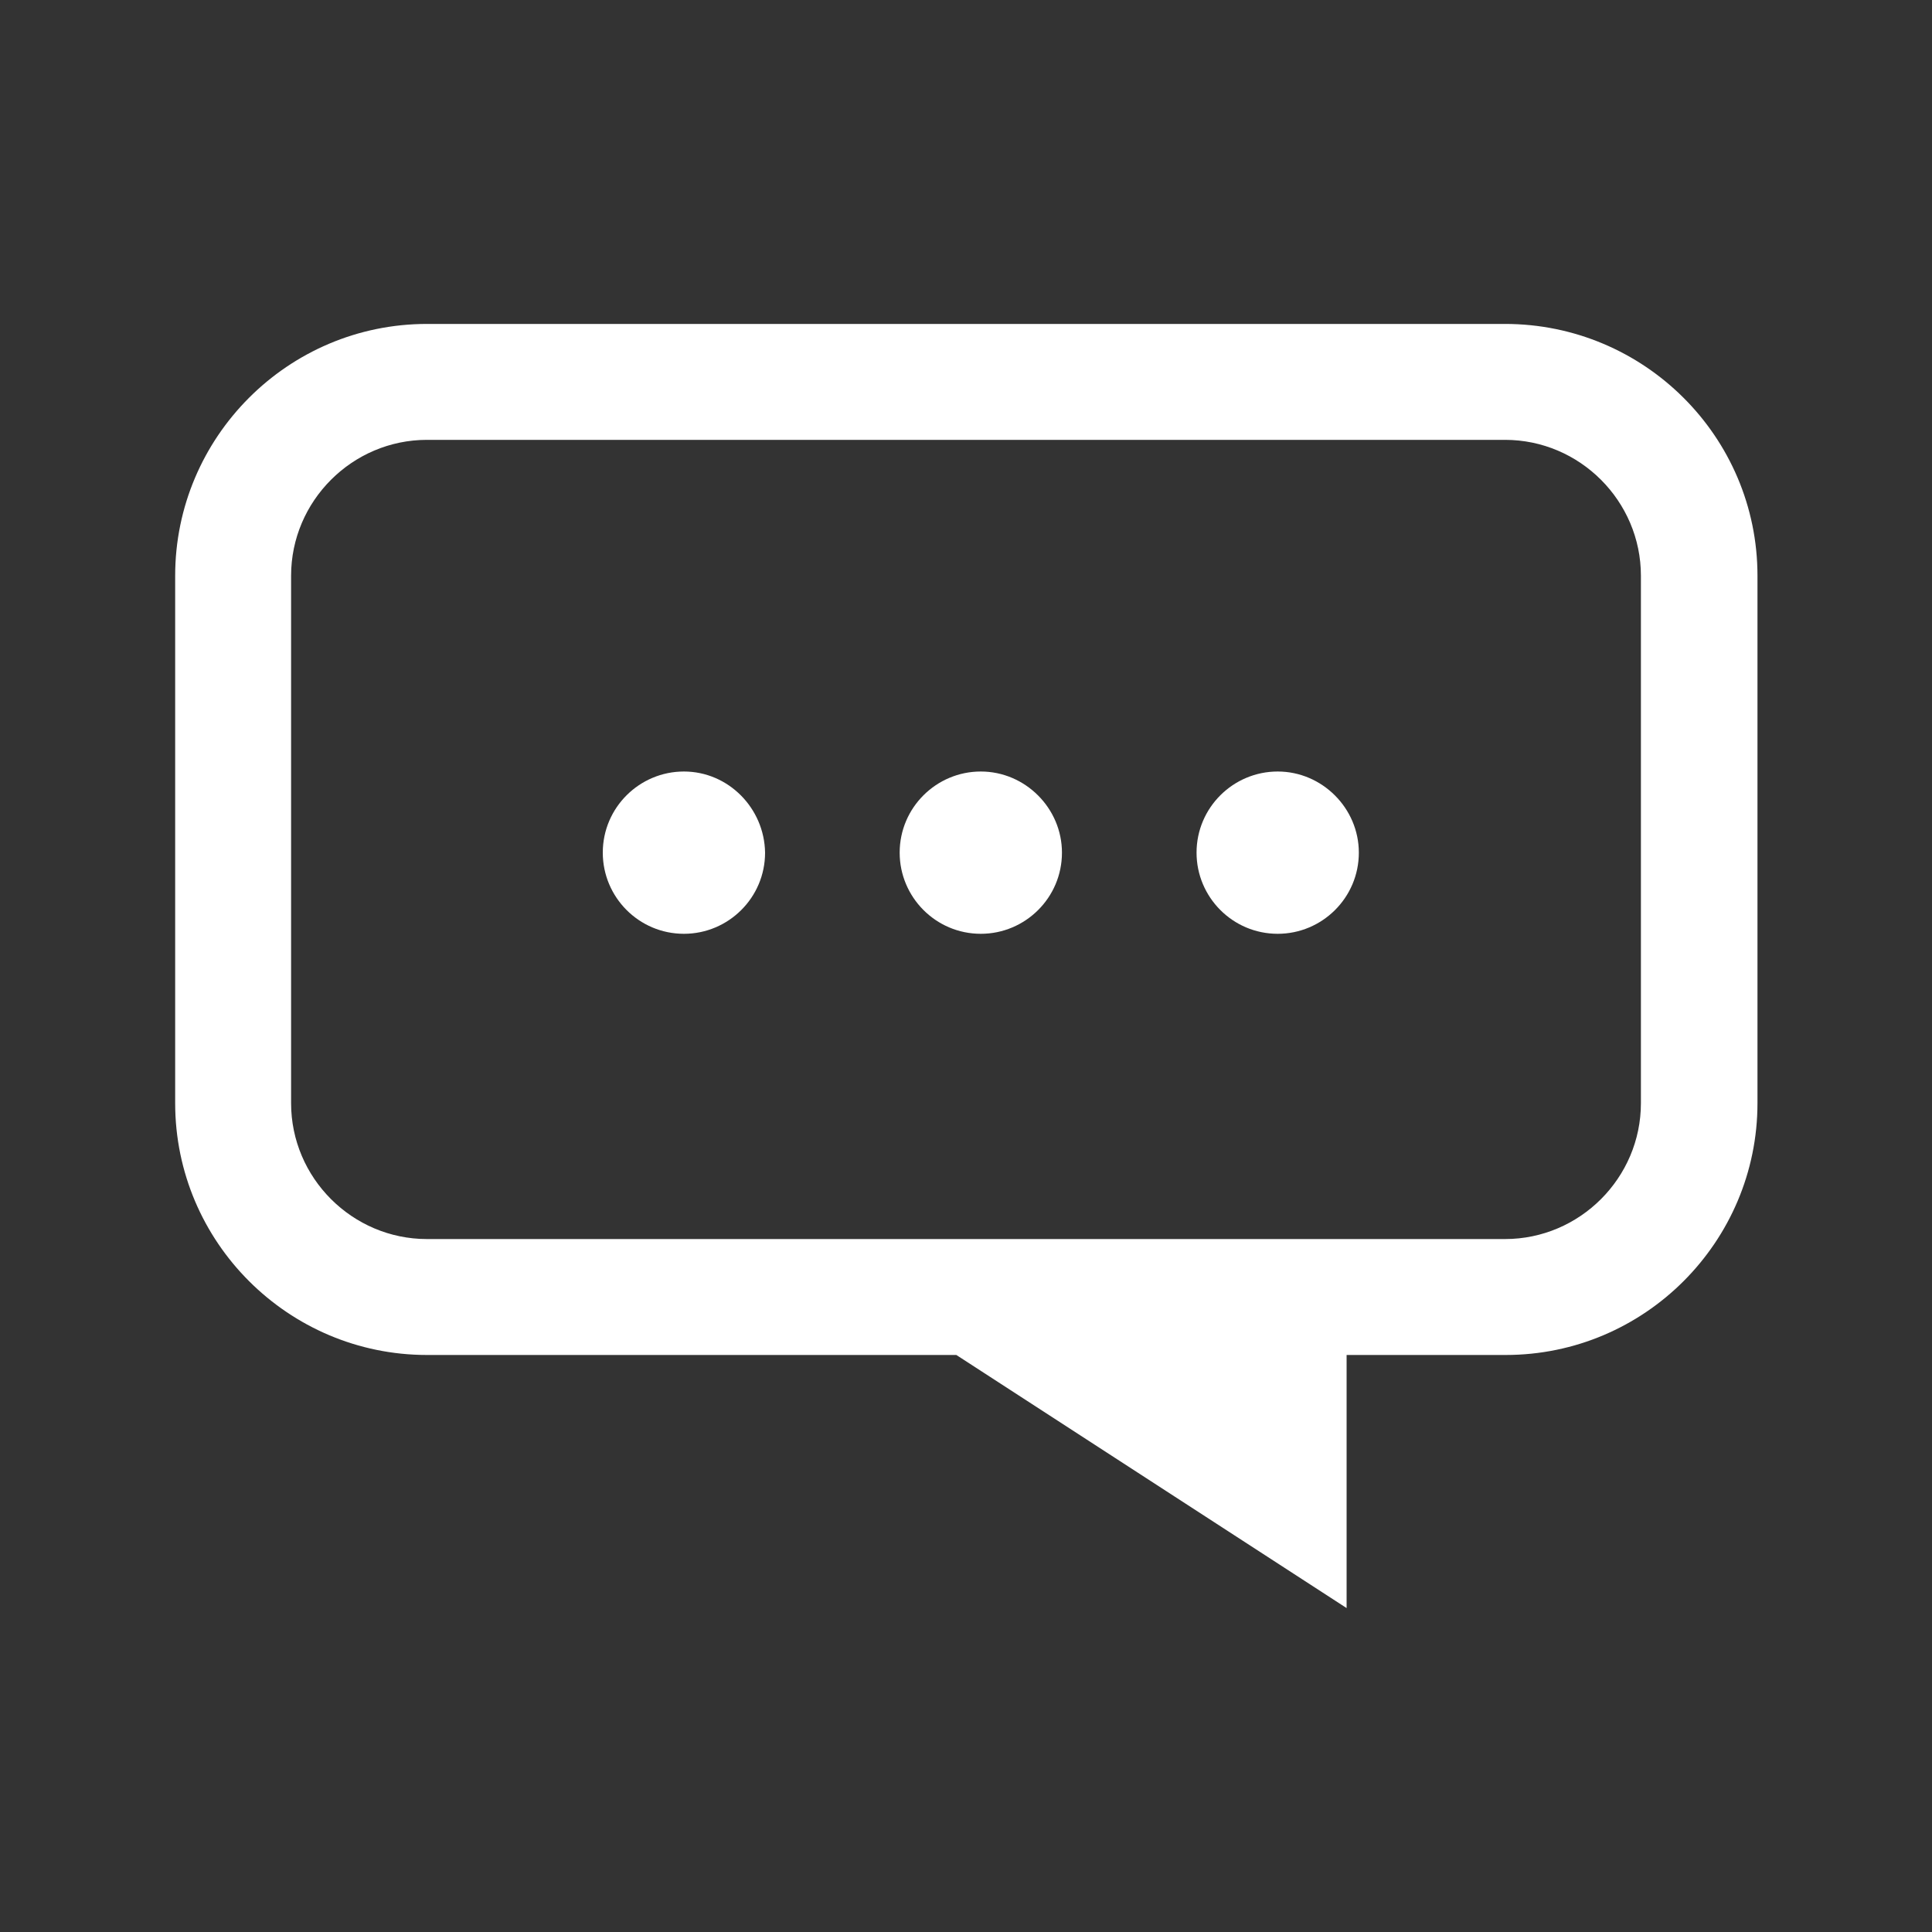 <?xml version="1.0" encoding="utf-8"?>
<!-- Generator: Adobe Illustrator 25.2.1, SVG Export Plug-In . SVG Version: 6.00 Build 0)  -->
<svg version="1.1" id="圖層_1" xmlns="http://www.w3.org/2000/svg" xmlns:xlink="http://www.w3.org/1999/xlink" x="0px" y="0px"
	 viewBox="0 0 300 300" style="enable-background:new 0 0 300 300;" xml:space="preserve">
<rect x="0" y="0" width="300" height="300" fill="#333333" stroke="none"/>
<style type="text/css">
	.st0{fill:#FFFFFF;}
</style>
<g>
	<path class="st0" d="M233.7,50.3H66.3c-21.6,0-39.1,17.6-39.1,39.1v81.9c0,21.6,17.6,39.1,39.1,39.1h82.2l60.6,39.3v-39.3h24.7
		c21.6,0,39.1-17.6,39.1-39.1V89.4C272.9,67.8,255.3,50.3,233.7,50.3z M254.8,171.3c0,11.6-9.5,21.1-21.1,21.1H66.3
		c-11.6,0-21.1-9.5-21.1-21.1V89.4c0-11.6,9.5-21.1,21.1-21.1h167.4c11.6,0,21.1,9.5,21.1,21.1V171.3z"/>
	<path class="st0" d="M106.2,119.8c-6.9,0-12.6,5.6-12.6,12.6c0,6.9,5.6,12.6,12.6,12.6c6.9,0,12.6-5.6,12.6-12.6
		C118.7,125.5,113.1,119.8,106.2,119.8z"/>
	<path class="st0" d="M152.3,119.8c-6.9,0-12.6,5.6-12.6,12.6c0,6.9,5.6,12.6,12.6,12.6c6.9,0,12.6-5.6,12.6-12.6
		C164.9,125.5,159.2,119.8,152.3,119.8z"/>
	<path class="st0" d="M198.4,119.8c-6.9,0-12.6,5.6-12.6,12.6c0,6.9,5.6,12.6,12.6,12.6c6.9,0,12.6-5.6,12.6-12.6
		C211,125.5,205.3,119.8,198.4,119.8z"/>
</g>
</svg>
